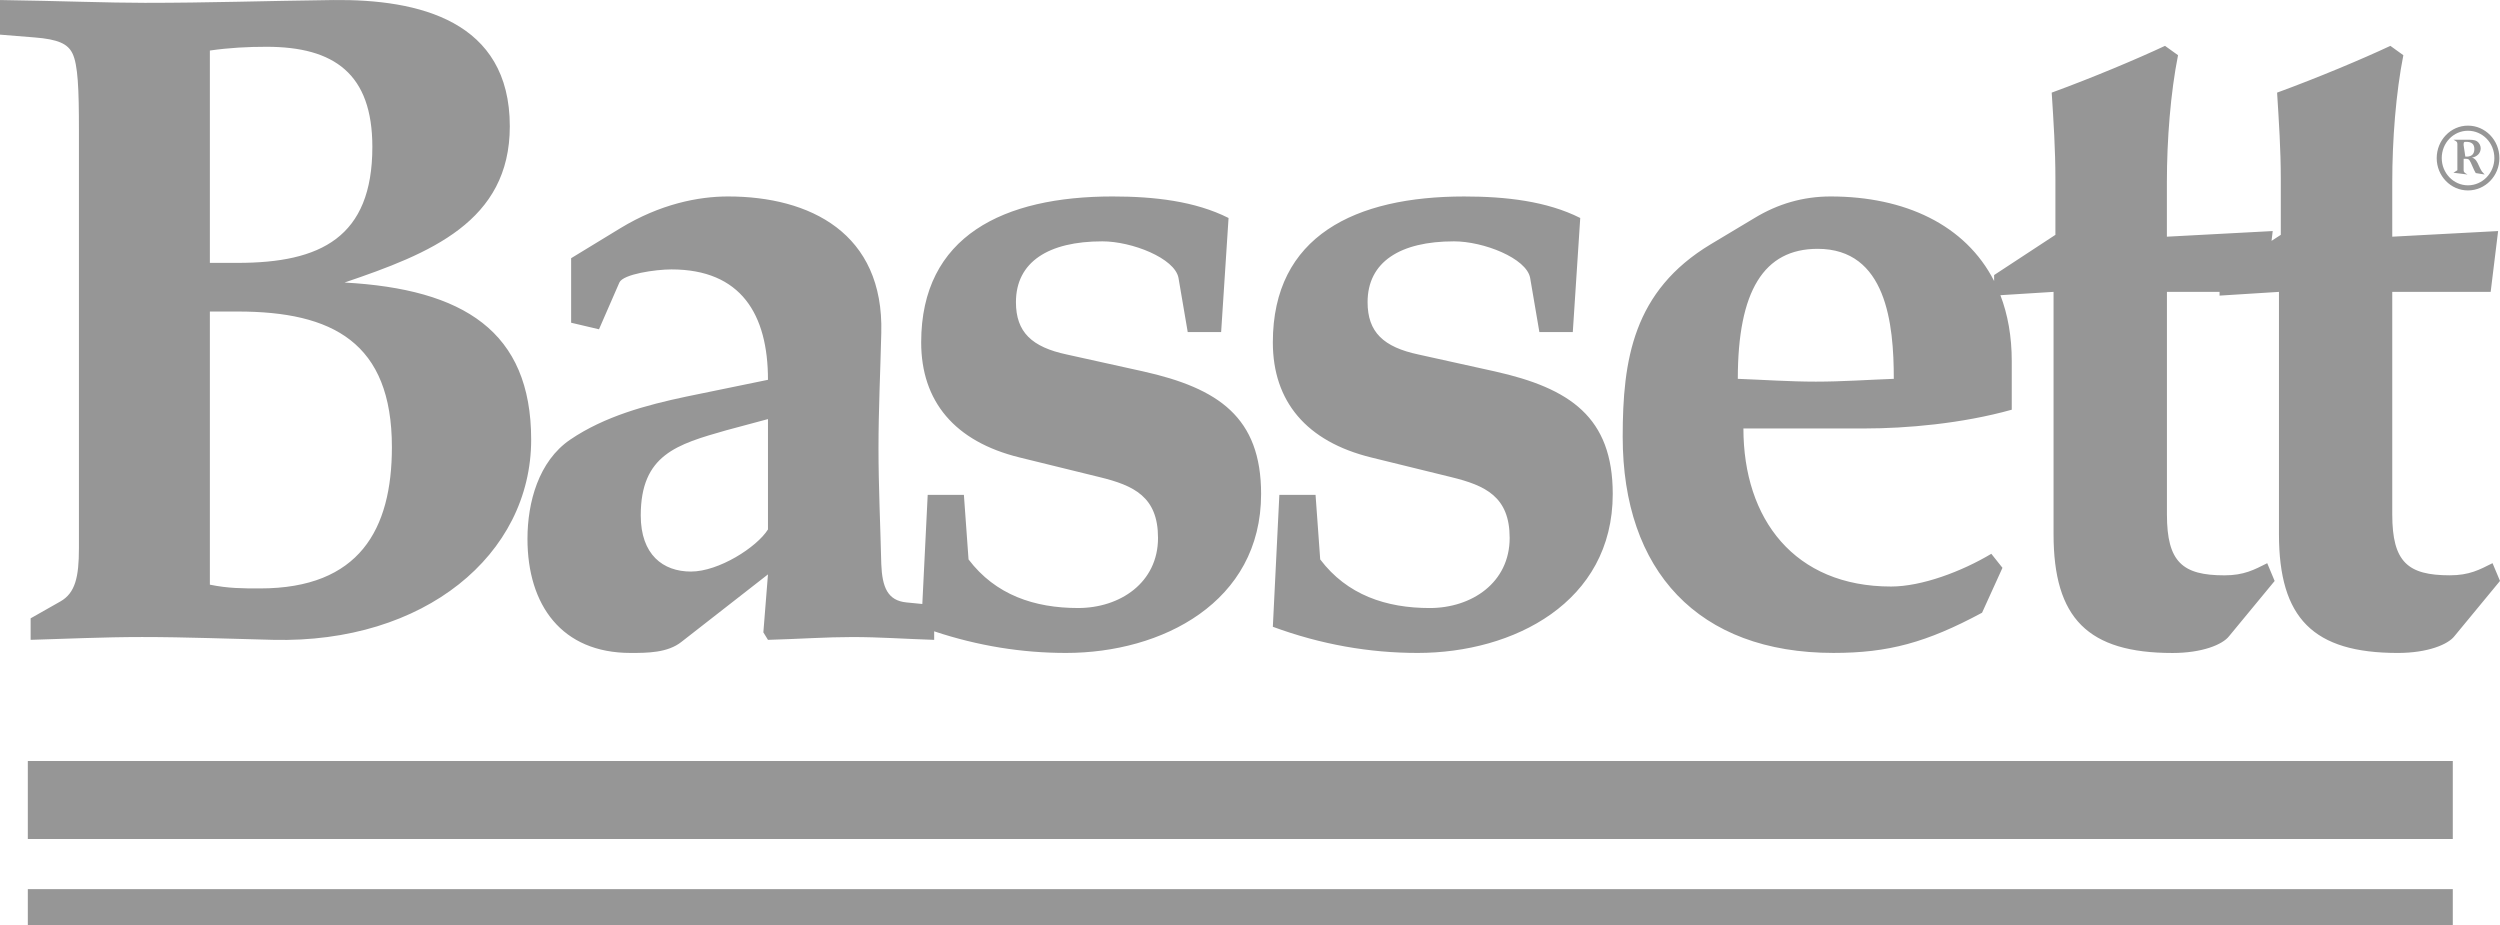 <svg width="154" height="57" viewBox="0 0 154 57" fill="none" xmlns="http://www.w3.org/2000/svg">
<path fill-rule="evenodd" clip-rule="evenodd" d="M151.76 8.951C151.76 8.872 151.741 8.743 151.853 8.737C152.255 8.72 152.42 8.877 152.42 9.181C152.42 9.556 152.181 9.665 151.864 9.648L151.76 8.951V8.951ZM111.967 15.328C108.651 15.328 107.049 17.922 107.049 23.336C108.65 23.396 110.253 23.509 111.853 23.509C113.454 23.509 115.055 23.396 116.658 23.336C116.659 19.938 116.202 15.328 111.967 15.328ZM96.884 20.456H94.826L94.256 17.114C94.026 15.905 91.392 14.867 89.563 14.867C86.245 14.867 84.243 16.136 84.243 18.612C84.243 20.456 85.215 21.379 87.389 21.84L92.08 22.878C96.715 23.914 99.345 25.699 99.345 30.428C99.345 37.11 93.225 40.221 87.331 40.221C84.359 40.221 81.382 39.705 78.407 38.61L78.808 30.485H81.038L81.325 34.461C82.984 36.651 85.386 37.455 88.073 37.455C90.649 37.455 92.995 35.899 92.995 33.136C92.995 30.598 91.507 29.906 89.392 29.39L84.472 28.181C80.469 27.199 78.407 24.722 78.407 21.09C78.407 14.523 83.499 12.103 90.191 12.103C92.766 12.103 95.282 12.391 97.343 13.428L96.884 20.456V20.456ZM75.222 20.456H73.164L72.594 17.114C72.362 15.905 69.731 14.867 67.902 14.867C64.584 14.867 62.582 16.136 62.582 18.612C62.582 20.456 63.553 21.379 65.728 21.84L70.418 22.878C75.052 23.914 77.684 25.699 77.684 30.428C77.684 37.11 71.563 40.221 65.671 40.221C62.962 40.221 60.255 39.792 57.545 38.889V39.415C55.716 39.357 54.172 39.242 52.512 39.242C50.911 39.242 49.31 39.357 47.307 39.415L47.023 38.953L47.307 35.382L41.988 39.531C41.13 40.221 39.871 40.221 38.841 40.221C34.609 40.221 32.492 37.285 32.492 33.191C32.492 30.944 33.178 28.408 35.123 27.083C37.24 25.643 39.815 24.951 42.273 24.431L47.307 23.396C47.307 19.36 45.647 16.596 41.359 16.596C40.385 16.596 38.383 16.884 38.154 17.403L36.898 20.284L35.182 19.88V15.905L38.211 14.059C40.672 12.563 43.017 12.102 44.848 12.102C49.88 12.102 54.456 14.349 54.287 20.514C54.231 22.878 54.115 25.238 54.115 27.602C54.115 29.963 54.231 32.383 54.287 34.746C54.343 36.187 54.685 36.992 55.831 37.109L56.815 37.206L57.146 30.484H59.376L59.662 34.46C61.322 36.65 63.725 37.454 66.413 37.454C68.988 37.454 71.334 35.898 71.334 33.135C71.334 30.597 69.845 29.905 67.729 29.389L62.809 28.18C58.804 27.198 56.745 24.721 56.745 21.089C56.745 14.522 61.836 12.102 68.53 12.102C71.105 12.102 73.62 12.39 75.679 13.428L75.222 20.456V20.456ZM47.307 32.614V25.816L44.733 26.507C41.701 27.372 39.47 28.007 39.47 31.752C39.47 34.17 40.843 35.208 42.56 35.208C44.276 35.209 46.621 33.709 47.307 32.614ZM0 2.134V0.002C3.775 0.059 6.694 0.175 8.924 0.175C12.871 0.175 16.13 0.059 20.534 0.002C25.797 -0.055 31.404 1.27 31.404 7.779C31.404 13.659 26.485 15.618 21.223 17.404C28.544 17.808 32.72 20.399 32.72 27.083C32.72 34.171 26.141 39.644 16.819 39.414C14.245 39.356 11.499 39.241 8.752 39.241C6.35 39.241 4.004 39.356 1.887 39.414V38.089L3.719 37.05C4.633 36.533 4.862 35.555 4.862 33.769V7.953C4.862 5.533 4.806 3.977 4.461 3.286C4.177 2.709 3.606 2.422 2.119 2.305L0 2.134V2.134ZM12.928 3.113V16.193H14.646C19.736 16.193 22.937 14.637 22.937 9.048C22.937 4.552 20.594 2.882 16.419 2.882C15.275 2.882 14.129 2.939 12.928 3.113ZM151.76 9.783C151.939 9.783 152.037 9.769 152.111 9.858C152.161 9.92 152.233 10.079 152.303 10.247C152.376 10.414 152.452 10.583 152.506 10.661L153.056 10.75C152.963 10.639 152.921 10.617 152.879 10.555C152.816 10.466 152.746 10.303 152.699 10.208C152.612 10.011 152.499 9.753 152.271 9.712C152.562 9.658 152.811 9.459 152.811 9.129C152.808 9.045 152.787 8.963 152.747 8.889C152.707 8.815 152.651 8.751 152.583 8.703C152.415 8.598 152.171 8.609 151.98 8.609H151.136C151.359 8.725 151.374 8.75 151.374 8.888V10.488L151.13 10.64L152 10.751C151.775 10.629 151.76 10.583 151.76 10.467V9.783ZM152.025 8.054C152.927 8.054 153.653 8.799 153.653 9.737C153.653 10.661 152.921 11.416 152.025 11.416C151.136 11.416 150.411 10.661 150.411 9.737C150.411 8.805 151.13 8.054 152.025 8.054ZM152.025 7.739C150.964 7.739 150.101 8.637 150.101 9.742C150.101 10.839 150.964 11.731 152.025 11.731C153.093 11.731 153.963 10.839 153.963 9.742C153.963 8.632 153.093 7.739 152.025 7.739ZM12.928 19.19V36.016C14.073 36.247 14.931 36.247 16.018 36.247C22.139 36.247 24.141 32.614 24.141 27.544C24.141 21.091 20.482 19.19 14.646 19.19H12.928ZM126.499 32.904V17.979L123.224 18.184C123.679 19.366 123.924 20.723 123.924 22.244V25.238C120.834 26.103 117.401 26.393 114.886 26.393H107.394C107.394 31.983 110.538 36.13 116.487 36.13C118.376 36.13 120.834 35.209 122.665 34.114L123.352 34.978L122.095 37.744C118.661 39.588 116.316 40.22 112.943 40.22C104.591 40.22 99.958 35.152 99.958 26.91C99.958 22.183 100.587 17.922 105.392 15.04L108.082 13.428C109.509 12.563 111.056 12.102 112.77 12.102C117.321 12.102 121.073 13.844 122.838 17.311V16.943L126.613 14.466V11.009C126.613 9.222 126.5 7.492 126.385 5.706C128.903 4.785 131.647 3.63 133.364 2.825L134.167 3.4C133.708 5.706 133.48 8.586 133.48 11.239V14.58L139.999 14.233L139.927 14.837L140.497 14.466V11.009C140.497 9.222 140.381 7.492 140.269 5.706C142.784 4.785 145.532 3.63 147.247 2.825L148.046 3.4C147.591 5.706 147.363 8.586 147.363 11.239V14.58L153.884 14.233L153.425 17.979H147.363V31.693C147.363 34.634 148.334 35.439 150.908 35.439C152.111 35.439 152.741 35.094 153.54 34.691L154 35.786L151.196 39.184C150.796 39.705 149.535 40.222 147.706 40.222C142.501 40.222 140.384 38.091 140.384 32.905V17.98L136.725 18.21V17.98H133.483V31.695C133.483 34.636 134.454 35.441 137.028 35.441C138.231 35.441 138.859 35.096 139.661 34.693L140.118 35.788L137.314 39.185C136.913 39.707 135.657 40.224 133.824 40.224C128.613 40.221 126.499 38.089 126.499 32.904V32.904ZM1.714 46.877H151.092V51.682H1.714V46.877ZM1.714 54.77H151.092V57H1.714V54.77Z" fill="#969696"/>
</svg>
